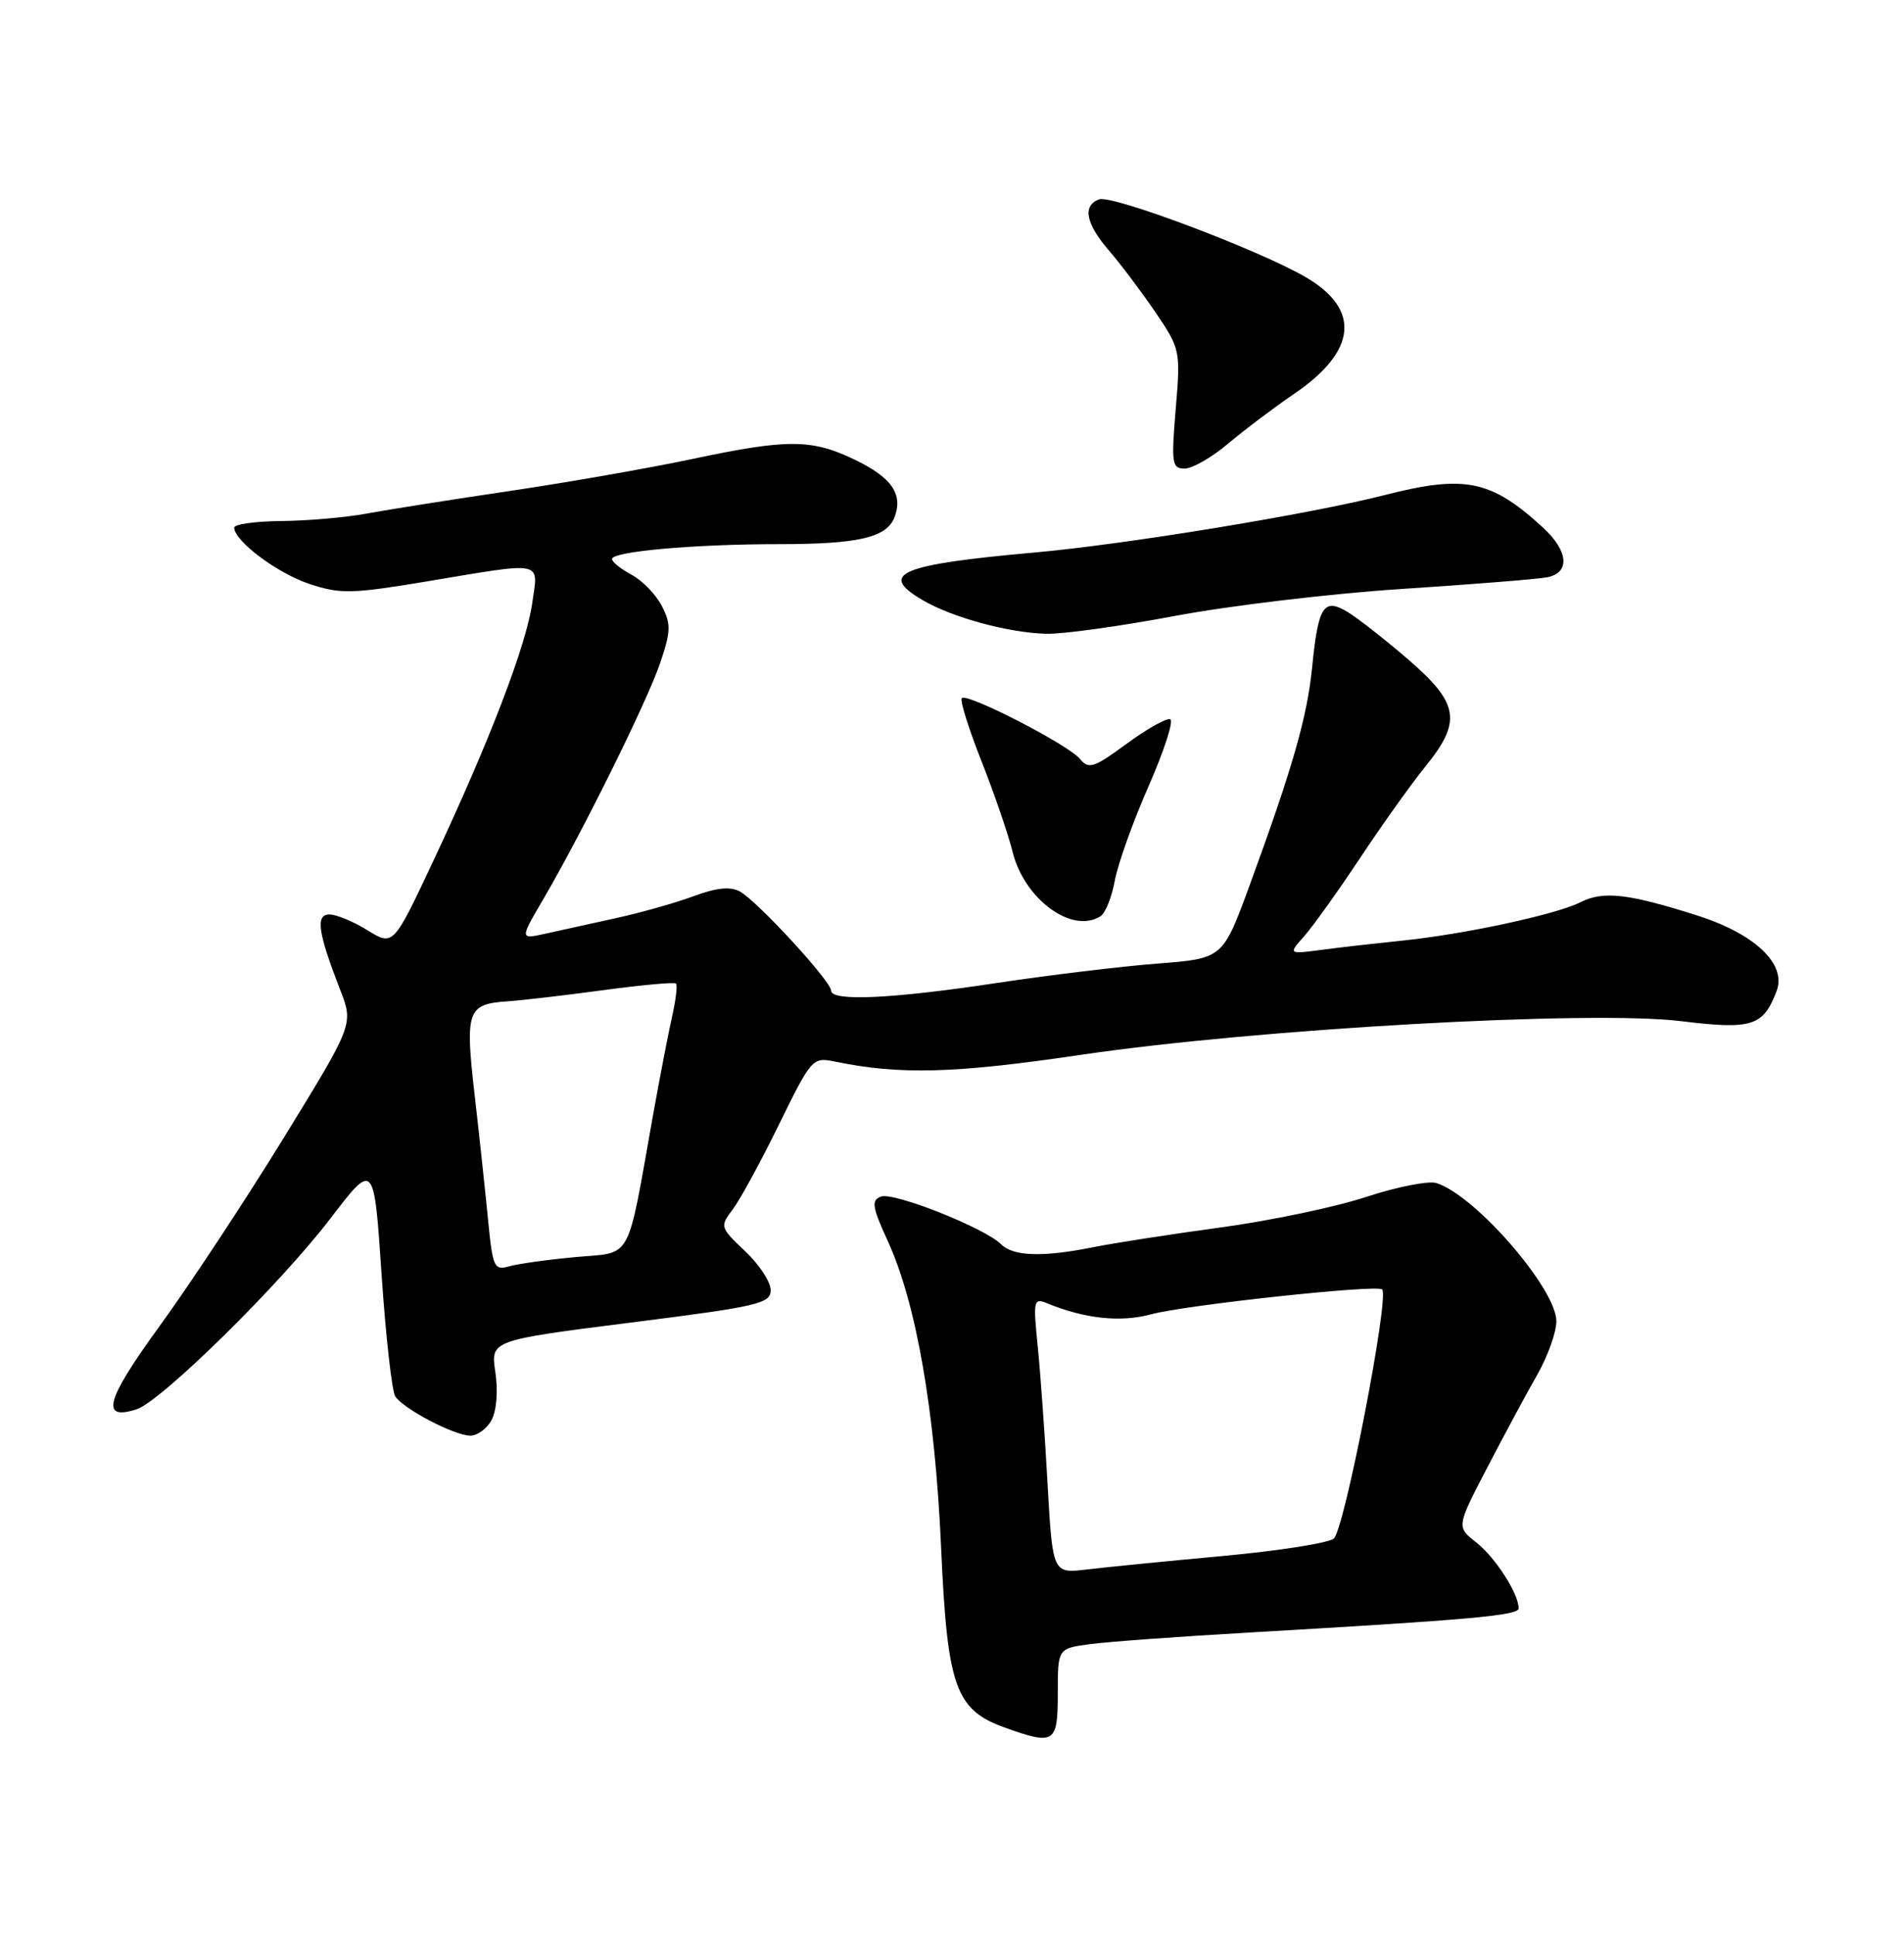 <?xml version="1.0" encoding="UTF-8" standalone="no"?>
<!DOCTYPE svg PUBLIC "-//W3C//DTD SVG 1.1//EN" "http://www.w3.org/Graphics/SVG/1.1/DTD/svg11.dtd" >
<svg xmlns="http://www.w3.org/2000/svg" xmlns:xlink="http://www.w3.org/1999/xlink" version="1.1" viewBox="0 0 252 256">
 <g >
 <path fill="currentColor"
d=" M 140.00 224.06 C 140.00 218.12 140.00 218.12 144.25 217.55 C 146.59 217.23 156.15 216.54 165.50 216.00 C 194.73 214.32 201.00 213.75 201.00 212.81 C 201.00 210.88 197.92 206.08 195.40 204.10 C 192.76 202.03 192.76 202.03 196.85 194.17 C 199.10 189.84 202.07 184.33 203.46 181.90 C 204.84 179.48 205.98 176.30 205.99 174.84 C 206.01 170.55 195.27 158.17 190.12 156.54 C 189.08 156.21 184.91 157.03 180.86 158.36 C 176.81 159.70 168.10 161.53 161.50 162.42 C 154.90 163.32 147.33 164.49 144.67 165.03 C 138.02 166.37 134.10 166.24 132.50 164.64 C 130.34 162.48 118.26 157.69 116.59 158.33 C 115.29 158.83 115.43 159.69 117.52 164.25 C 121.28 172.48 123.76 186.74 124.56 204.81 C 125.38 223.22 126.45 226.24 133.00 228.59 C 139.58 230.95 140.00 230.68 140.00 224.06 Z  M 65.06 187.89 C 65.73 186.64 65.93 184.03 65.56 181.56 C 64.93 177.35 64.93 177.35 83.47 175.00 C 100.41 172.86 102.00 172.49 102.00 170.70 C 102.00 169.62 100.48 167.30 98.61 165.54 C 95.30 162.41 95.26 162.30 96.98 160.02 C 97.95 158.74 100.71 153.68 103.11 148.77 C 107.40 140.03 107.55 139.86 110.49 140.46 C 119.11 142.24 126.30 142.05 143.00 139.58 C 166.37 136.13 210.52 133.65 222.44 135.11 C 231.90 136.26 233.36 135.81 235.14 131.13 C 236.49 127.57 232.27 123.56 224.59 121.12 C 215.50 118.23 212.19 117.85 209.18 119.38 C 205.95 121.01 193.77 123.63 185.50 124.47 C 182.20 124.81 177.47 125.34 175.00 125.67 C 170.50 126.26 170.50 126.26 172.61 123.88 C 173.77 122.57 177.11 117.90 180.03 113.50 C 182.95 109.10 186.84 103.65 188.67 101.40 C 193.49 95.46 193.11 93.08 186.44 87.31 C 183.37 84.66 179.76 81.83 178.40 81.00 C 175.19 79.05 174.47 80.16 173.66 88.34 C 173.00 94.91 171.06 101.67 165.38 117.17 C 161.84 126.83 161.84 126.83 153.17 127.50 C 148.40 127.87 138.79 129.03 131.82 130.08 C 118.05 132.16 110.00 132.53 110.00 131.08 C 110.00 129.83 100.18 119.17 97.91 117.95 C 96.64 117.27 94.80 117.46 91.80 118.58 C 89.43 119.46 84.80 120.77 81.50 121.49 C 78.20 122.22 73.99 123.14 72.15 123.55 C 68.79 124.29 68.79 124.29 71.95 118.90 C 77.16 109.97 85.65 92.82 87.38 87.71 C 88.80 83.51 88.83 82.57 87.59 80.17 C 86.81 78.66 85.01 76.81 83.59 76.05 C 82.16 75.28 81.00 74.35 81.00 73.97 C 81.00 72.97 91.83 72.00 103.08 72.00 C 113.63 72.00 117.35 71.13 118.39 68.44 C 119.55 65.41 118.03 63.19 113.20 60.86 C 107.43 58.06 104.26 58.05 91.50 60.76 C 86.00 61.92 75.20 63.82 67.50 64.96 C 59.80 66.10 51.25 67.45 48.50 67.96 C 45.75 68.47 40.69 68.91 37.25 68.94 C 33.81 68.97 31.00 69.37 31.00 69.81 C 31.00 71.59 36.75 75.89 41.00 77.28 C 45.06 78.62 46.57 78.58 56.50 76.93 C 72.19 74.31 71.25 74.12 70.45 79.75 C 69.67 85.36 64.78 98.11 57.38 113.85 C 52.05 125.19 52.05 125.19 48.66 123.10 C 46.79 121.94 44.52 121.00 43.61 121.00 C 41.73 121.00 42.06 123.35 45.04 131.02 C 46.79 135.53 46.79 135.53 37.52 150.61 C 32.42 158.90 25.03 170.10 21.09 175.51 C 14.00 185.26 13.24 188.01 18.06 186.48 C 21.31 185.45 37.05 169.97 43.76 161.19 C 49.50 153.69 49.50 153.69 50.50 168.60 C 51.05 176.79 51.87 184.07 52.31 184.76 C 53.38 186.41 60.03 189.90 62.21 189.96 C 63.16 189.98 64.44 189.05 65.06 187.89 Z  M 145.66 121.23 C 146.30 120.83 147.15 118.70 147.55 116.50 C 147.96 114.30 149.97 108.67 152.03 104.00 C 154.08 99.33 155.37 95.35 154.88 95.17 C 154.39 94.98 151.80 96.44 149.12 98.41 C 144.76 101.61 144.10 101.83 142.93 100.41 C 141.36 98.52 128.01 91.66 127.30 92.37 C 127.02 92.64 128.19 96.39 129.89 100.68 C 131.59 104.98 133.44 110.38 134.01 112.68 C 135.56 118.99 141.89 123.63 145.66 121.23 Z  M 155.50 81.50 C 162.65 80.15 176.15 78.54 185.50 77.93 C 194.85 77.32 203.51 76.63 204.75 76.39 C 207.83 75.80 207.61 72.94 204.25 69.84 C 197.38 63.51 193.91 62.79 183.33 65.49 C 173.49 68.01 149.12 72.01 137.00 73.10 C 119.09 74.70 116.20 75.92 122.05 79.37 C 126.00 81.70 133.41 83.72 138.50 83.86 C 140.70 83.91 148.35 82.85 155.50 81.50 Z  M 162.57 58.68 C 164.73 56.86 168.67 53.89 171.31 52.09 C 179.62 46.44 180.13 40.89 172.74 36.63 C 166.40 32.98 147.13 25.73 145.46 26.38 C 143.23 27.23 143.70 29.59 146.83 33.22 C 148.38 35.02 151.14 38.69 152.96 41.37 C 156.21 46.16 156.26 46.39 155.61 54.12 C 155.01 61.35 155.11 62.00 156.80 62.00 C 157.81 62.00 160.41 60.51 162.57 58.68 Z  M 138.65 196.36 C 138.29 189.84 137.70 181.61 137.34 178.08 C 136.73 172.05 136.80 171.71 138.60 172.45 C 143.57 174.49 148.30 175.00 152.32 173.91 C 156.91 172.67 182.24 169.94 182.93 170.61 C 183.93 171.58 177.91 202.55 176.52 203.59 C 175.72 204.19 169.08 205.22 161.78 205.89 C 154.48 206.56 146.43 207.36 143.91 207.66 C 139.32 208.22 139.32 208.22 138.65 196.36 Z  M 64.59 161.33 C 64.22 157.58 63.42 150.09 62.80 144.71 C 61.54 133.72 61.86 132.84 67.20 132.49 C 69.01 132.37 74.68 131.71 79.80 131.02 C 84.91 130.33 89.27 129.93 89.47 130.14 C 89.68 130.35 89.45 132.31 88.95 134.51 C 88.46 136.70 87.33 142.55 86.44 147.50 C 82.91 167.27 83.80 165.64 76.20 166.33 C 72.51 166.67 68.54 167.22 67.38 167.56 C 65.40 168.13 65.20 167.69 64.59 161.33 Z "/>
</g>
</svg>
